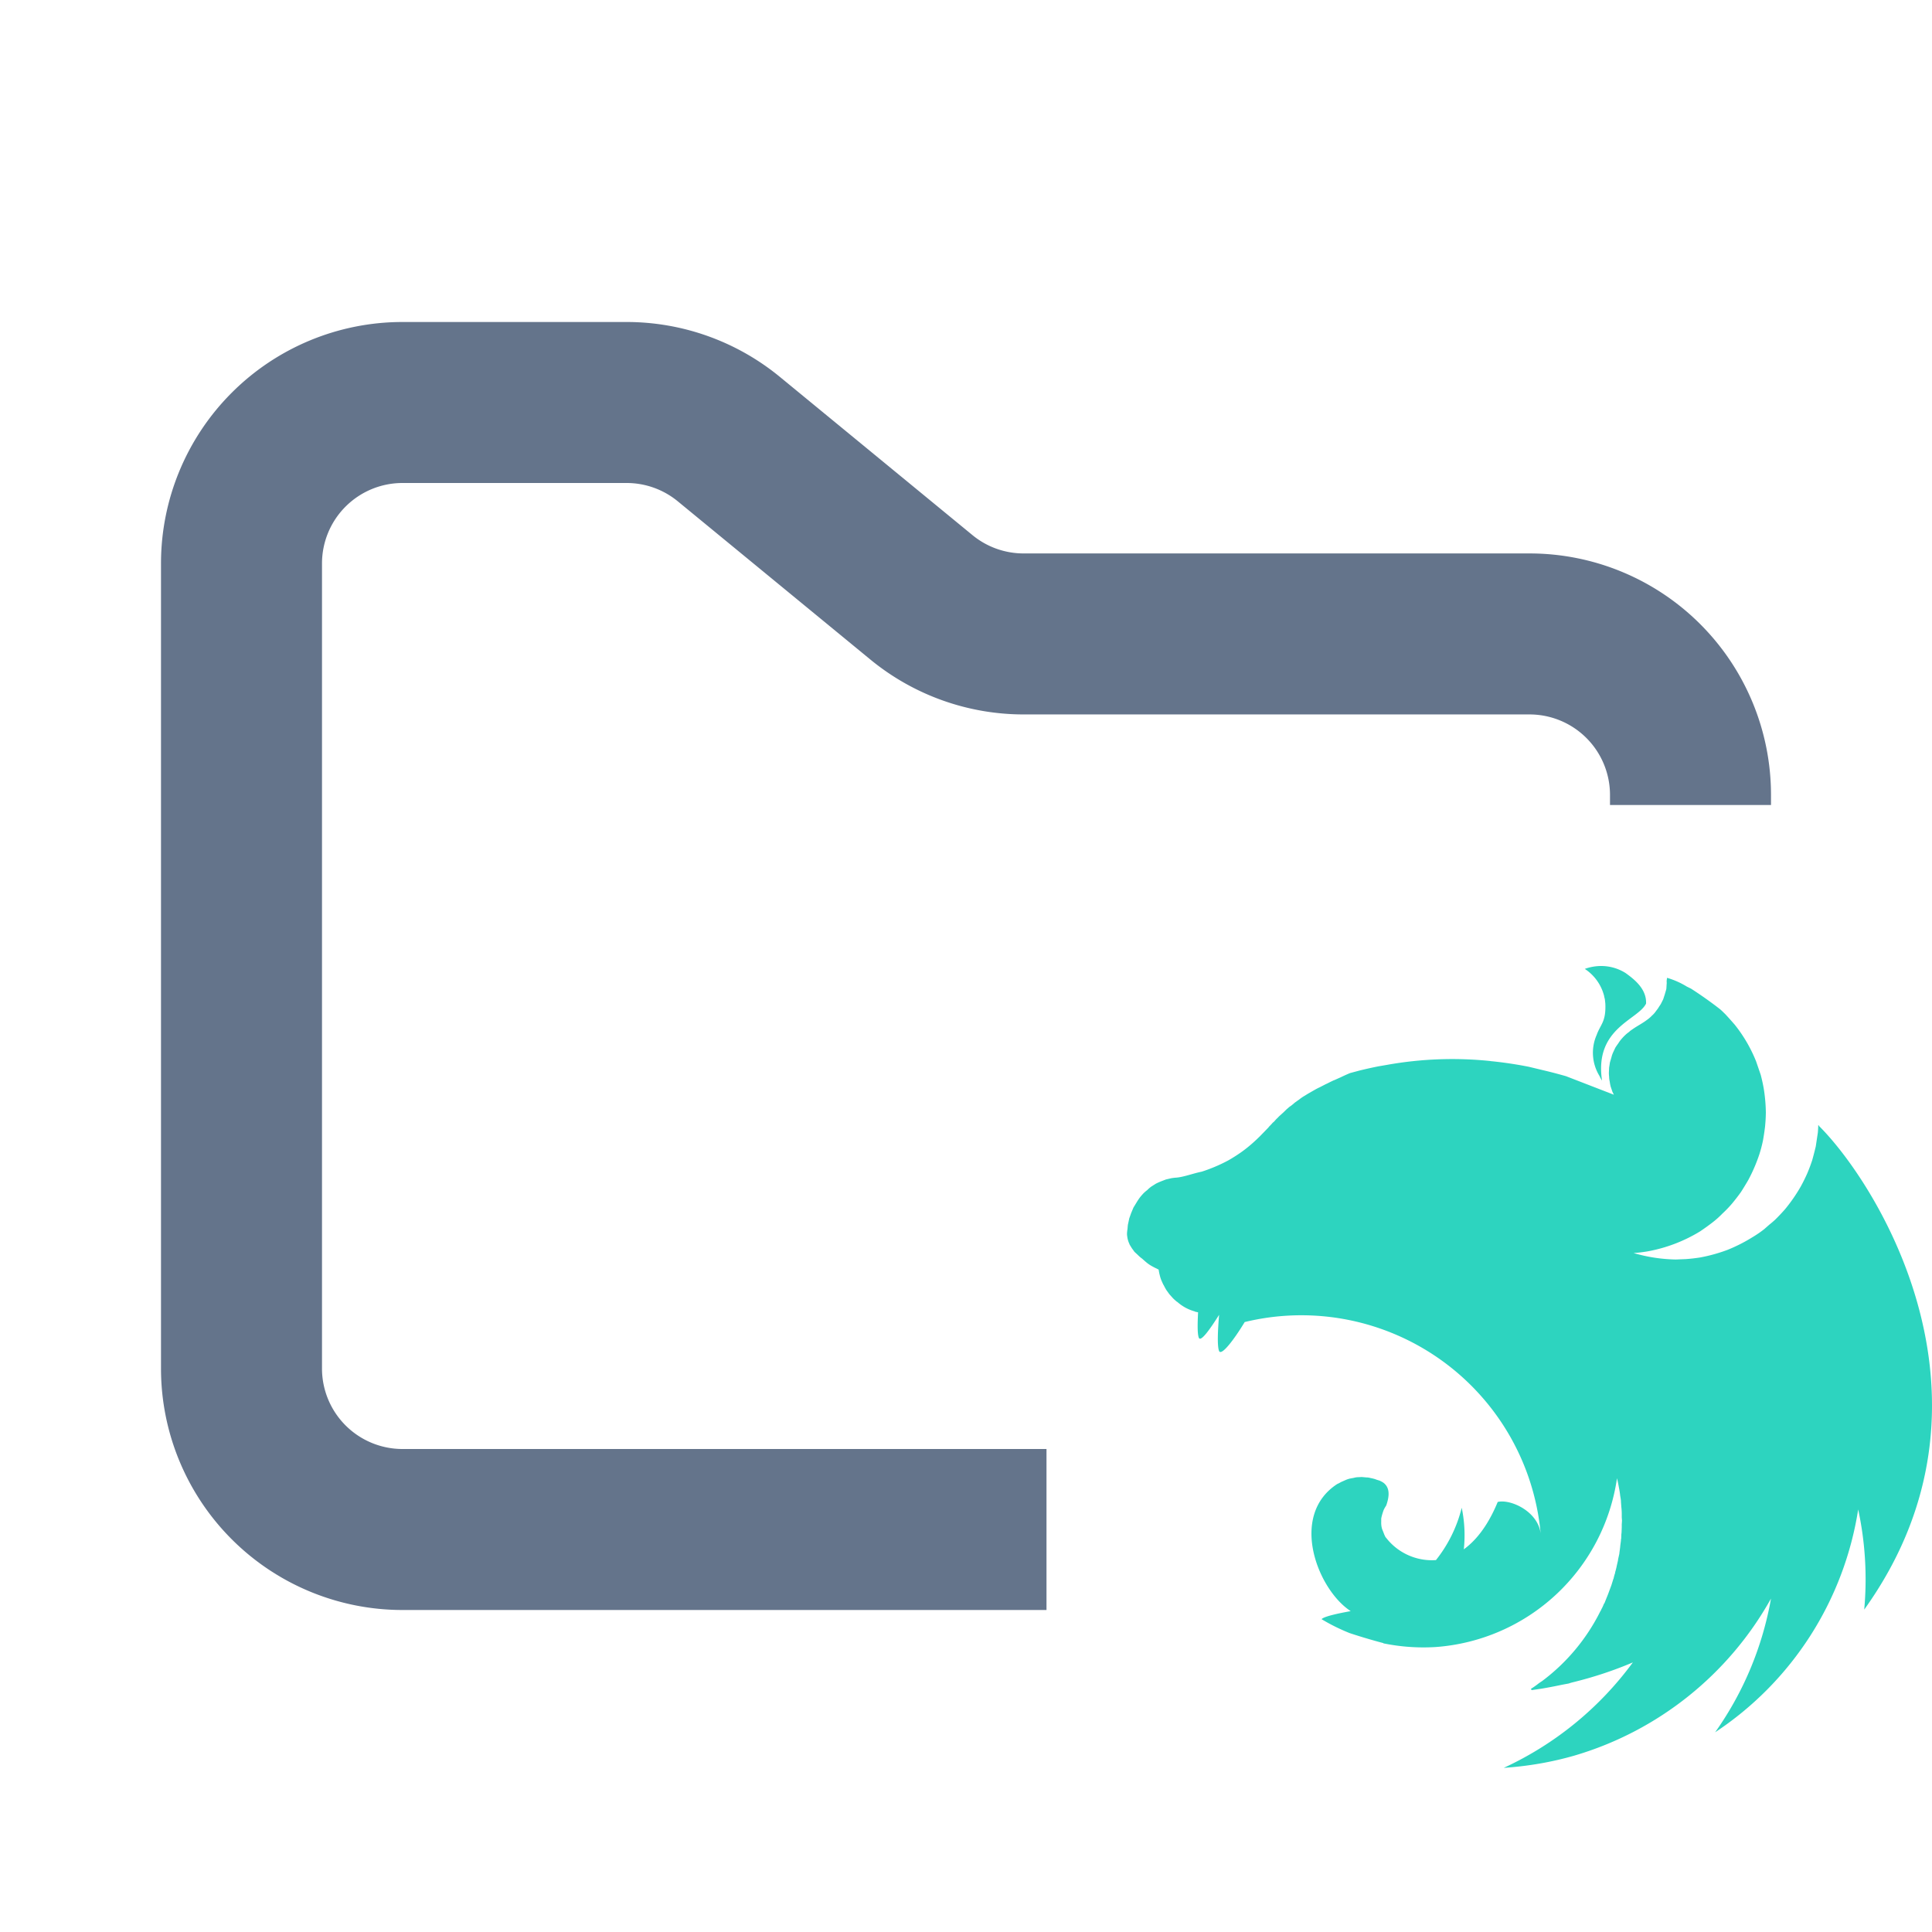 <svg xmlns="http://www.w3.org/2000/svg" width="24" height="24" fill="none"><path fill="#64748B" fill-rule="evenodd" d="M5 4a3 3 0 0 0-3 3v10a3 3 0 0 0 3 3h8v-2H5a1 1 0 0 1-1-1V7a1 1 0 0 1 1-1h2.784a1 1 0 0 1 .635.227l2.393 1.966a3 3 0 0 0 1.904.682H19a1 1 0 0 1 1 1V10h2v-.125a3 3 0 0 0-3-3h-6.284a1 1 0 0 1-.635-.227L9.688 4.682A3 3 0 0 0 7.784 4z" clip-rule="evenodd"/><path fill="#2DD4BF" fill-rule="evenodd" d="M19.888 12a.6.6 0 0 0-.201.036.57.57 0 0 1 .24.336c.002.018.008.03.01.049l.005.046c.01.228-.06.256-.108.39a.55.55 0 0 0 .036.51.3.3 0 0 0 .031.056c-.098-.653.447-.751.547-.956.008-.178-.139-.297-.255-.38a.57.57 0 0 0-.305-.087m.821.147c-.01.06-.002.044-.005.075-.002.02-.002.047-.005.067l-.018.062-.02.062-.03.06-.02.03-.015.024-.039.052q-.02.025-.046.046v.003c-.016.012-.031.028-.05.04-.054.042-.116.073-.173.112-.018.013-.036.023-.051.039a.4.4 0 0 0-.05.041q-.024.023-.046.049-.021.024-.038.052-.02.027-.037.054l-.028.06q-.013.029-.02.059l-.019.064-.005.034-.005.03-.003.065q0 .023.003.047 0 .03.008.064.004.032.012.062l.021.062.018.037-.594-.23a6 6 0 0 0-.3-.078l-.162-.039a5 5 0 0 0-.47-.07l-.013-.002a4.6 4.6 0 0 0-1.273.047l-.116.02q-.12.024-.233.052l-.116.031q-.058.024-.111.05l-.085.038q-.008.002-.013.005-.039.018-.073.036l-.018.008-.08.041q-.028.013-.051.026l-.023.013-.068.039-.062.038q-.028.018-.051.037l-.008.005-.05.036-.004.005-.039.031-.015.01-.04.034q-.004.007-.01.01-.022.023-.046.044-.003.001-.005.005-.024.02-.047.044-.002.005-.005.005-.02.019-.039.042l-.018.015q-.02.024-.044.047l-.01.013-.06.062-.007.007a2 2 0 0 1-.132.127q-.07.062-.144.114-.076.053-.155.098a2 2 0 0 1-.33.14c-.11.022-.22.066-.316.074q-.032.002-.065.008l-.064.015-.062.024q-.03.012-.062.028l-.057.036a.4.4 0 0 0-.051.044.4.4 0 0 0-.052.046q-.024.026-.044.052-.021.03-.039.06l-.036.059-.028.067-.024.067-.013.062-.002.008c-.005.023-.005.054-.008.07q-.004.025-.005.051 0 .017.003.034a.3.3 0 0 0 .028.095v.003l.028.046.034.047.044.041a.4.4 0 0 0 .049.042c.062.054.077.072.158.113l.04.02.009.004.002.012q.005.032.013.062a.4.4 0 0 0 .02.062l.021.047.008.013q.015.03.031.057l.039.054.044.049q.021.021.049.044l.005.002a.54.54 0 0 0 .214.117l.01.005.034.007c-.007.14-.01.272.01.318.024.052.137-.106.251-.287-.015.179-.026.388 0 .45.028.064.183-.137.318-.36a2.985 2.985 0 0 1 3.677 2.63c-.033-.28-.377-.434-.534-.395-.078.19-.21.436-.421.588.018-.17.01-.345-.026-.516a1.7 1.7 0 0 1-.32.65.72.72 0 0 1-.62-.278c-.01-.008-.013-.023-.02-.034l-.021-.054a.2.2 0 0 1-.016-.054q-.004-.026-.003-.057v-.039q.005-.027.013-.054t.018-.054q.013-.027.031-.054c.044-.124.044-.225-.036-.284a.3.3 0 0 0-.049-.026l-.033-.01-.021-.008q-.027-.008-.054-.013a.2.2 0 0 0-.055-.008l-.056-.005-.04.002a.2.2 0 0 0-.056.008l-.054.01q-.027.007-.054.019l-.052.023q-.022.013-.05.026c-.6.392-.242 1.312.169 1.578-.155.028-.313.062-.357.095l-.005.005q.166.1.349.173c.165.055.34.104.418.124v.003q.322.066.651.046a2.456 2.456 0 0 0 2.252-2.097l.015.067c.008.047.019.096.024.145v.003q.007.035.01.067v.01l.005.067q.005.043.005.085v.042l.003.041-.003.047v.036l-.002.052q0 .014-.003.033l-.002.057q-.004.011-.003.023l-.008.06-.002.023-.01.075v.005l-.016.072v.008l-.016.07-.002.01q-.007.034-.018.07v.007q-.013.039-.02.073-.004.004-.003.005l-.024.077-.028.075q-.014.04-.029.075l-.03.075h-.003c-.01.023-.02.05-.034.072q-.003.011-.008.018l-.005.008a2.44 2.44 0 0 1-.725.868q-.032.02-.062.044l-.018.013q-.027.02-.057.038l.008.016h.002l.109-.016h.002a6 6 0 0 0 .258-.049l.037-.007.054-.01q.022-.008.046-.014.39-.095.75-.248a4.14 4.14 0 0 1-1.604 1.31c.297-.02.593-.07.88-.153a4.13 4.13 0 0 0 2.44-1.95 4.1 4.1 0 0 1-.694 1.661 4.07 4.07 0 0 0 1.777-2.768c.088.408.113.829.075 1.244 1.864-2.6.154-5.296-.56-6.006q-.005-.007-.006-.013-.004.002-.003.005 0-.003-.002-.005-.001.046-.005.093l-.026.173q-.02.084-.044.17a2 2 0 0 1-.062.165q-.035.079-.078.158a2 2 0 0 1-.198.287q-.06.068-.122.129-.037.034-.075.064l-.059.052q-.068.054-.145.1a2 2 0 0 1-.315.16 2 2 0 0 1-.34.094q-.091.014-.176.02l-.124.005a2 2 0 0 1-.524-.08h-.003q.086-.006.17-.02a1.9 1.9 0 0 0 .659-.25q.074-.05.145-.104t.131-.116q.065-.06.122-.127.058-.07.108-.14l.016-.025q.039-.062.075-.124a2 2 0 0 0 .139-.323q.026-.081.044-.168.016-.089.026-.173.009-.09.01-.175a2 2 0 0 0-.026-.297 2 2 0 0 0-.038-.173l-.057-.166a1.8 1.8 0 0 0-.264-.454q-.057-.066-.118-.132c-.021-.02-.044-.044-.068-.064a5 5 0 0 0-.359-.254l-.051-.025a1 1 0 0 0-.246-.109" clip-rule="evenodd"/></svg>